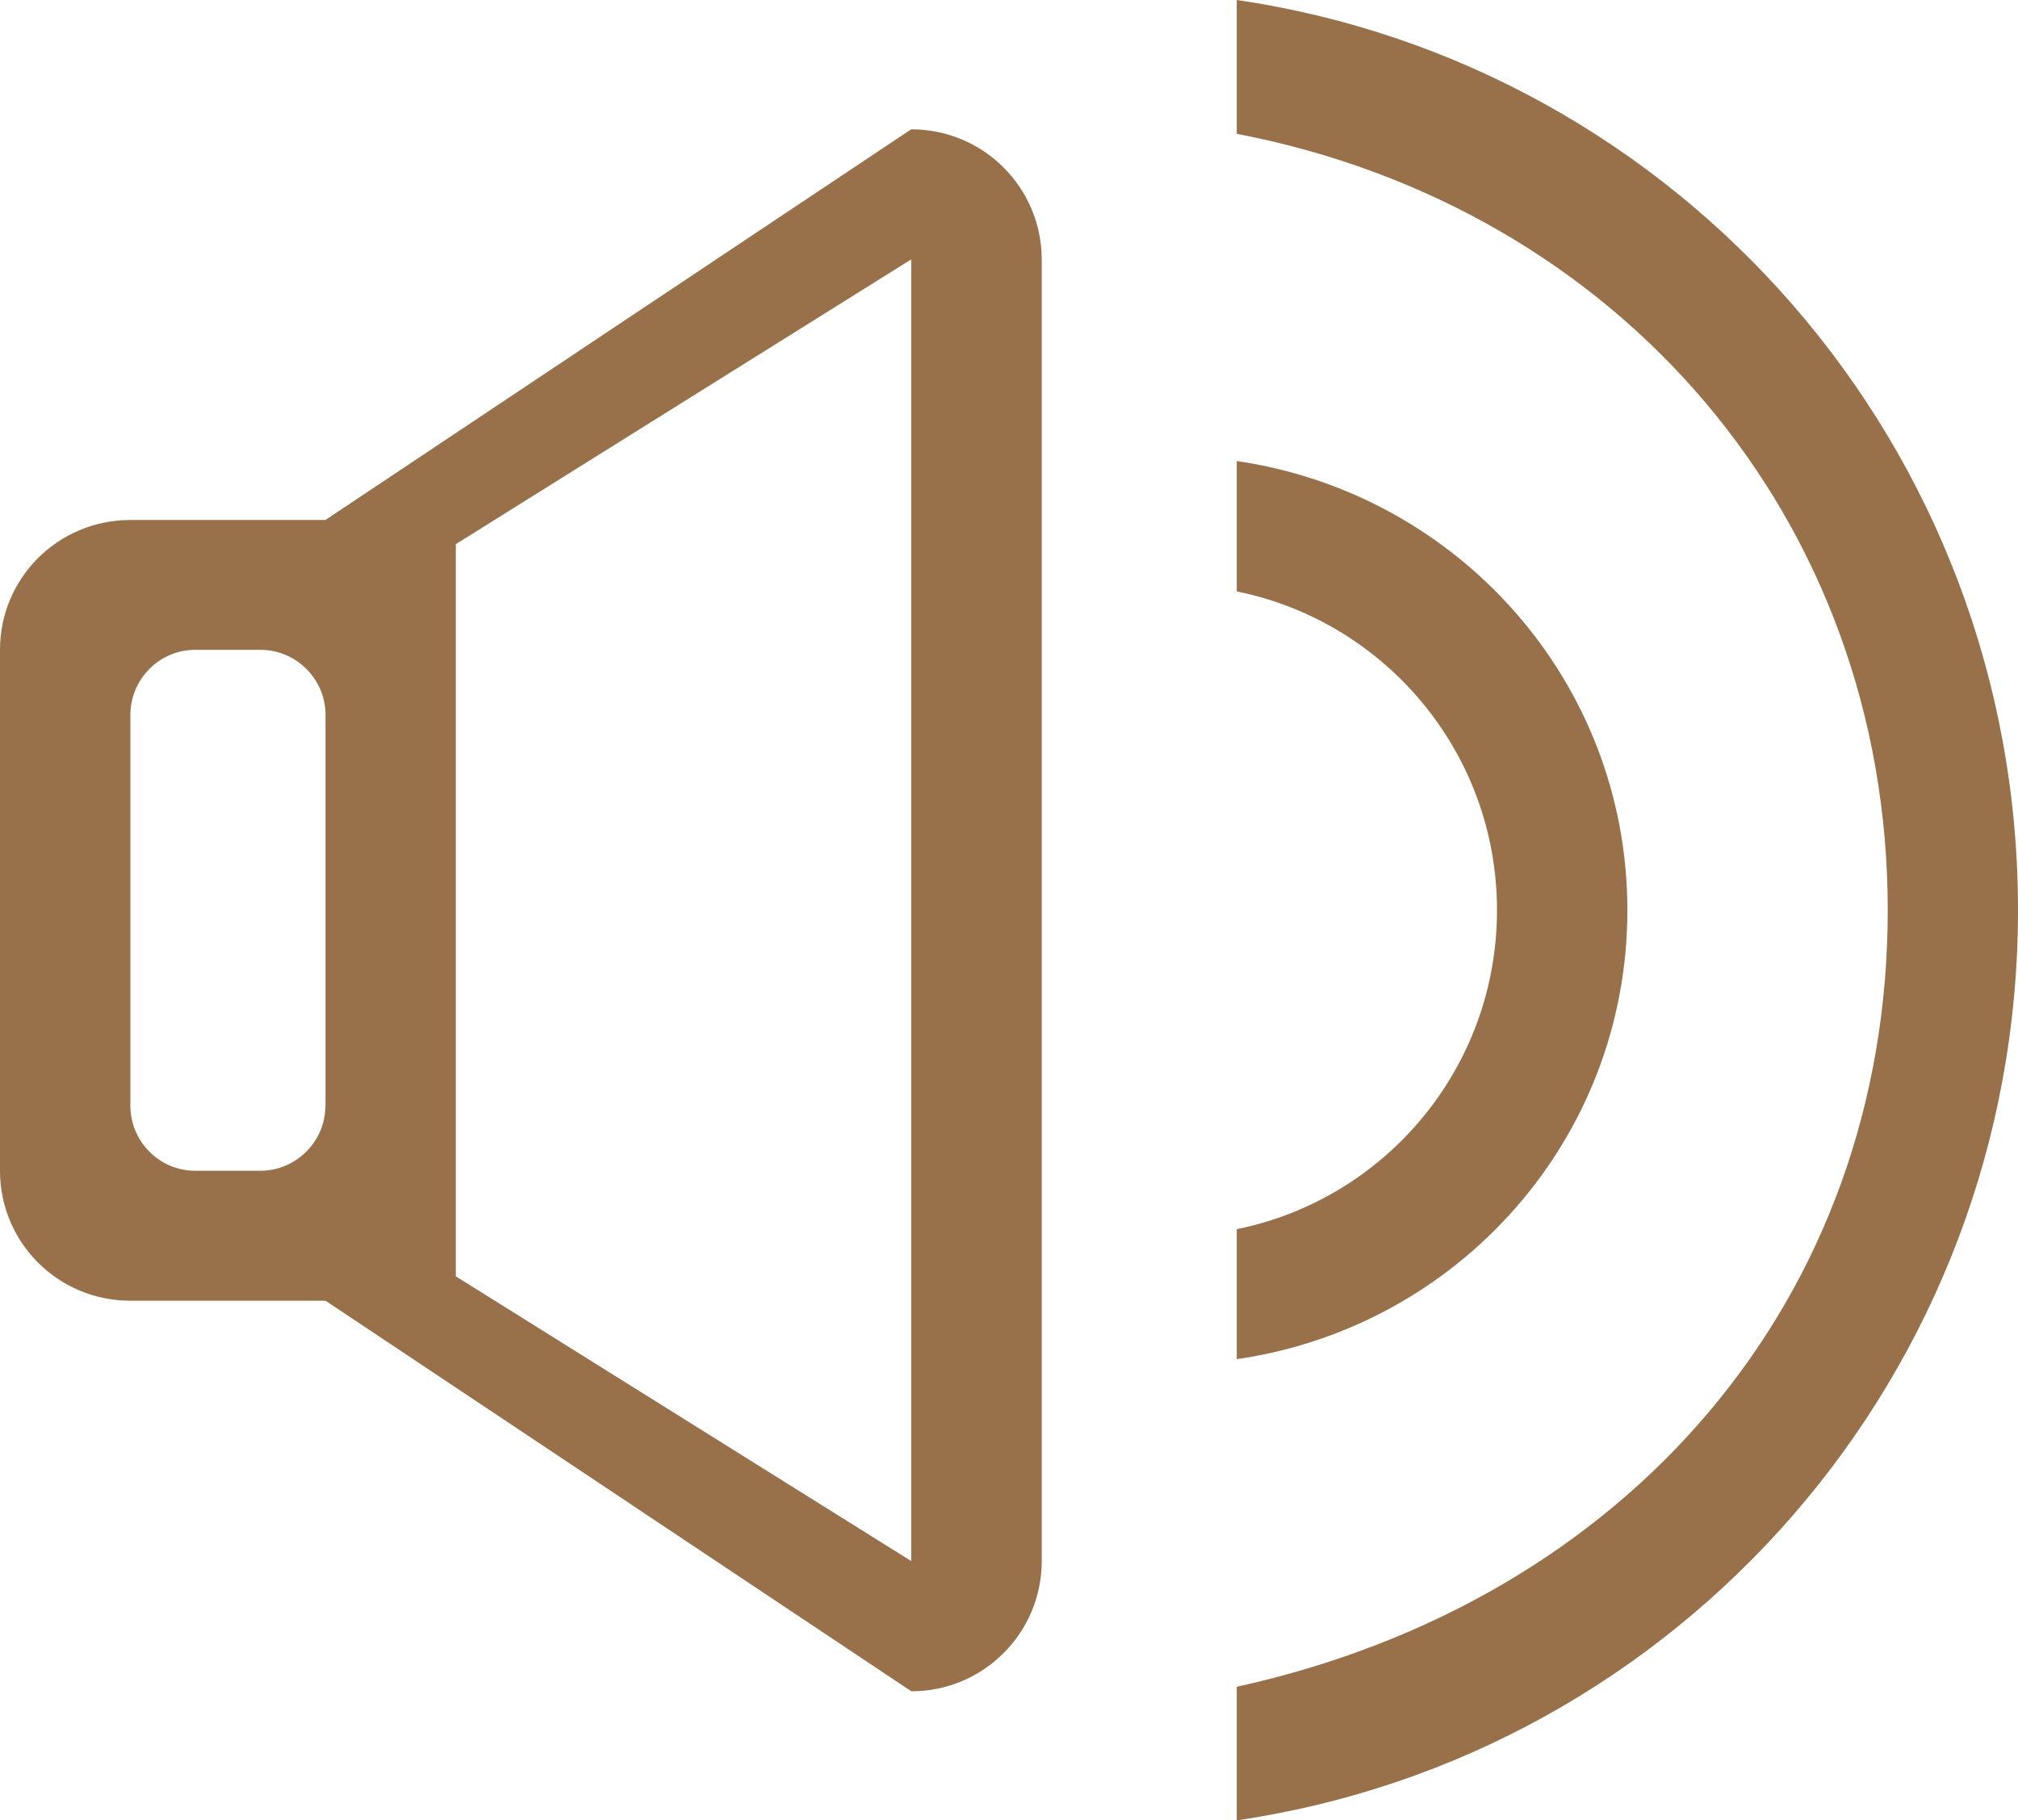 <?xml version="1.0" encoding="utf-8"?>
<!-- Generator: Adobe Illustrator 19.0.0, SVG Export Plug-In . SVG Version: 6.00 Build 0)  -->
<svg version="1.1" id="Layer_1" xmlns="http://www.w3.org/2000/svg" xmlns:xlink="http://www.w3.org/1999/xlink" x="0px" y="0px"
	 viewBox="0 0 15.199 13.712" style="enable-background:new 0 0 15.199 13.712;" xml:space="preserve">
<style type="text/css">
	.st0{fill-rule:evenodd;clip-rule:evenodd;fill:#98704A;}
</style>
<g>
	<path class="st0" d="M12.257,6.856c0-1.726-1.281-3.141-2.942-3.383v0.982
		c1.12,0.227,1.96,1.216,1.96,2.401c0,1.187-0.84,2.176-1.96,2.403v0.979
		C10.976,9.999,12.257,8.585,12.257,6.856L12.257,6.856z M6.863,0.974L2.451,3.917
		H0.982C0.438,3.917,0,4.354,0,4.895v3.924c0,0.541,0.438,0.979,0.982,0.979h1.47
		l4.412,2.942c0.544,0,0.982-0.441,0.982-0.981V1.954
		C7.845,1.413,7.407,0.974,6.863,0.974L6.863,0.974z M2.451,8.328
		c0,0.27-0.22,0.491-0.491,0.491H1.47c-0.27,0-0.488-0.221-0.488-0.491V5.386
		c0-0.27,0.218-0.491,0.488-0.491h0.491c0.271,0,0.491,0.221,0.491,0.491V8.328z
		 M6.863,11.759L3.433,9.614V4.099L6.863,1.954V11.759z M9.315-0v1.008
		c2.88,0.553,4.903,2.901,4.903,5.848c0,2.93-1.96,5.202-4.903,5.85v1.006
		c3.323-0.486,5.884-3.354,5.884-6.856C15.199,3.354,12.637,0.486,9.315-0
		L9.315-0z M9.315-0"/>
</g>
</svg>
